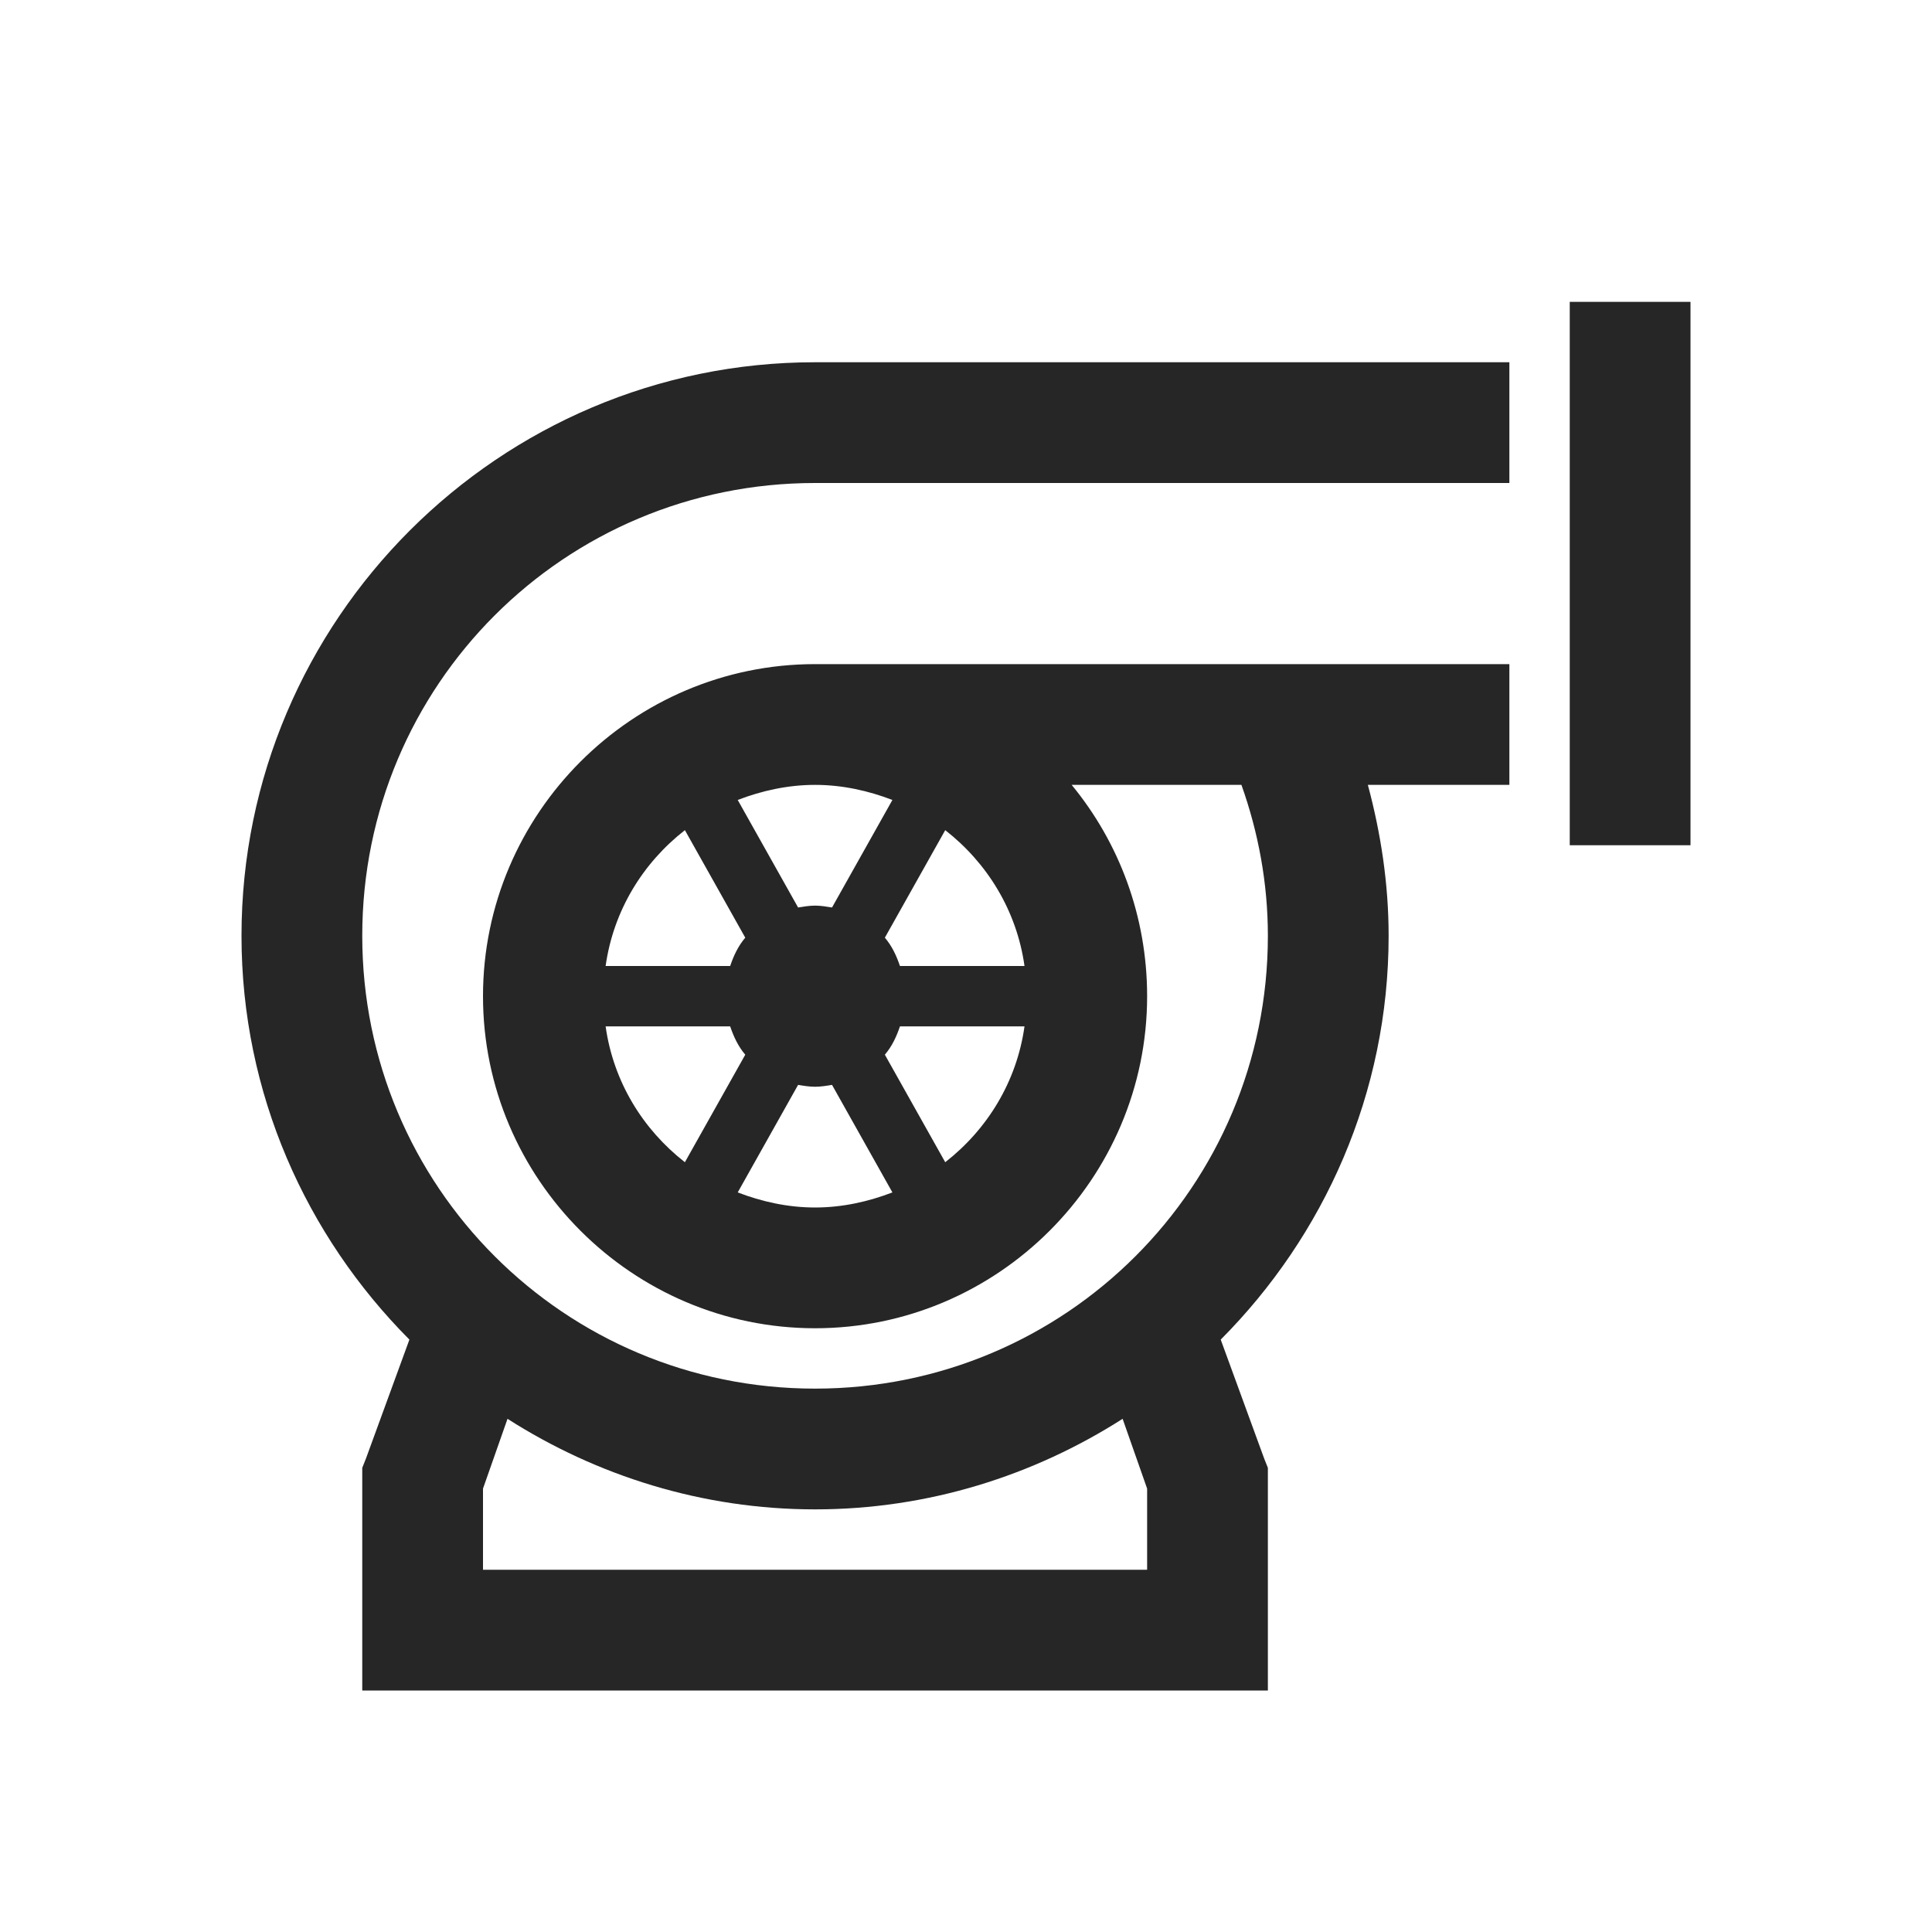 <?xml version="1.0" encoding="UTF-8"?>
<svg xmlns="http://www.w3.org/2000/svg" xmlns:xlink="http://www.w3.org/1999/xlink" viewBox="0 0 32 32" version="1.1" fill="#262626"><g id="surface1" fill="#262626"><path style=" " d="M 26 5 L 26 14 L 28 14 L 28 5 Z M 13.5 6 C 8.266 6 4 10.266 4 15.5 C 4 18.109 5.07 20.469 6.781 22.188 L 6.062 24.156 L 6 24.312 L 6 28 L 21 28 L 21 24.312 L 20.938 24.156 L 20.219 22.188 C 21.93 20.469 23 18.109 23 15.5 C 23 14.637 22.871 13.801 22.656 13 L 25 13 L 25 11 L 13.5 11 C 10.473 11 8 13.473 8 16.5 C 8 19.527 10.473 22 13.5 22 C 16.527 22 19 19.527 19 16.5 C 19 15.176 18.535 13.953 17.75 13 L 20.562 13 C 20.84 13.781 21 14.621 21 15.5 C 21 19.652 17.652 23 13.5 23 C 9.348 23 6 19.652 6 15.5 C 6 11.348 9.348 8 13.5 8 L 25 8 L 25 6 Z M 13.5 13 C 13.953 13 14.387 13.098 14.781 13.25 L 13.781 15.031 C 13.691 15.016 13.594 15 13.5 15 C 13.406 15 13.309 15.016 13.219 15.031 L 12.219 13.25 C 12.613 13.098 13.047 13 13.5 13 Z M 11.344 13.75 L 12.344 15.531 C 12.227 15.668 12.152 15.828 12.094 16 L 10.031 16 C 10.16 15.082 10.648 14.293 11.344 13.75 Z M 15.656 13.75 C 16.352 14.293 16.84 15.082 16.969 16 L 14.906 16 C 14.848 15.828 14.773 15.668 14.656 15.531 Z M 10.031 17 L 12.094 17 C 12.152 17.172 12.227 17.332 12.344 17.469 L 11.344 19.25 C 10.648 18.707 10.16 17.918 10.031 17 Z M 14.906 17 L 16.969 17 C 16.84 17.918 16.352 18.707 15.656 19.25 L 14.656 17.469 C 14.773 17.332 14.848 17.172 14.906 17 Z M 13.219 17.969 C 13.309 17.984 13.406 18 13.5 18 C 13.594 18 13.691 17.984 13.781 17.969 L 14.781 19.75 C 14.387 19.902 13.953 20 13.5 20 C 13.047 20 12.613 19.902 12.219 19.75 Z M 8.406 23.5 C 9.879 24.441 11.629 25 13.5 25 C 15.371 25 17.121 24.441 18.594 23.5 L 19 24.656 L 19 26 L 8 26 L 8 24.656 Z " fill="#262626"/></g></svg>
